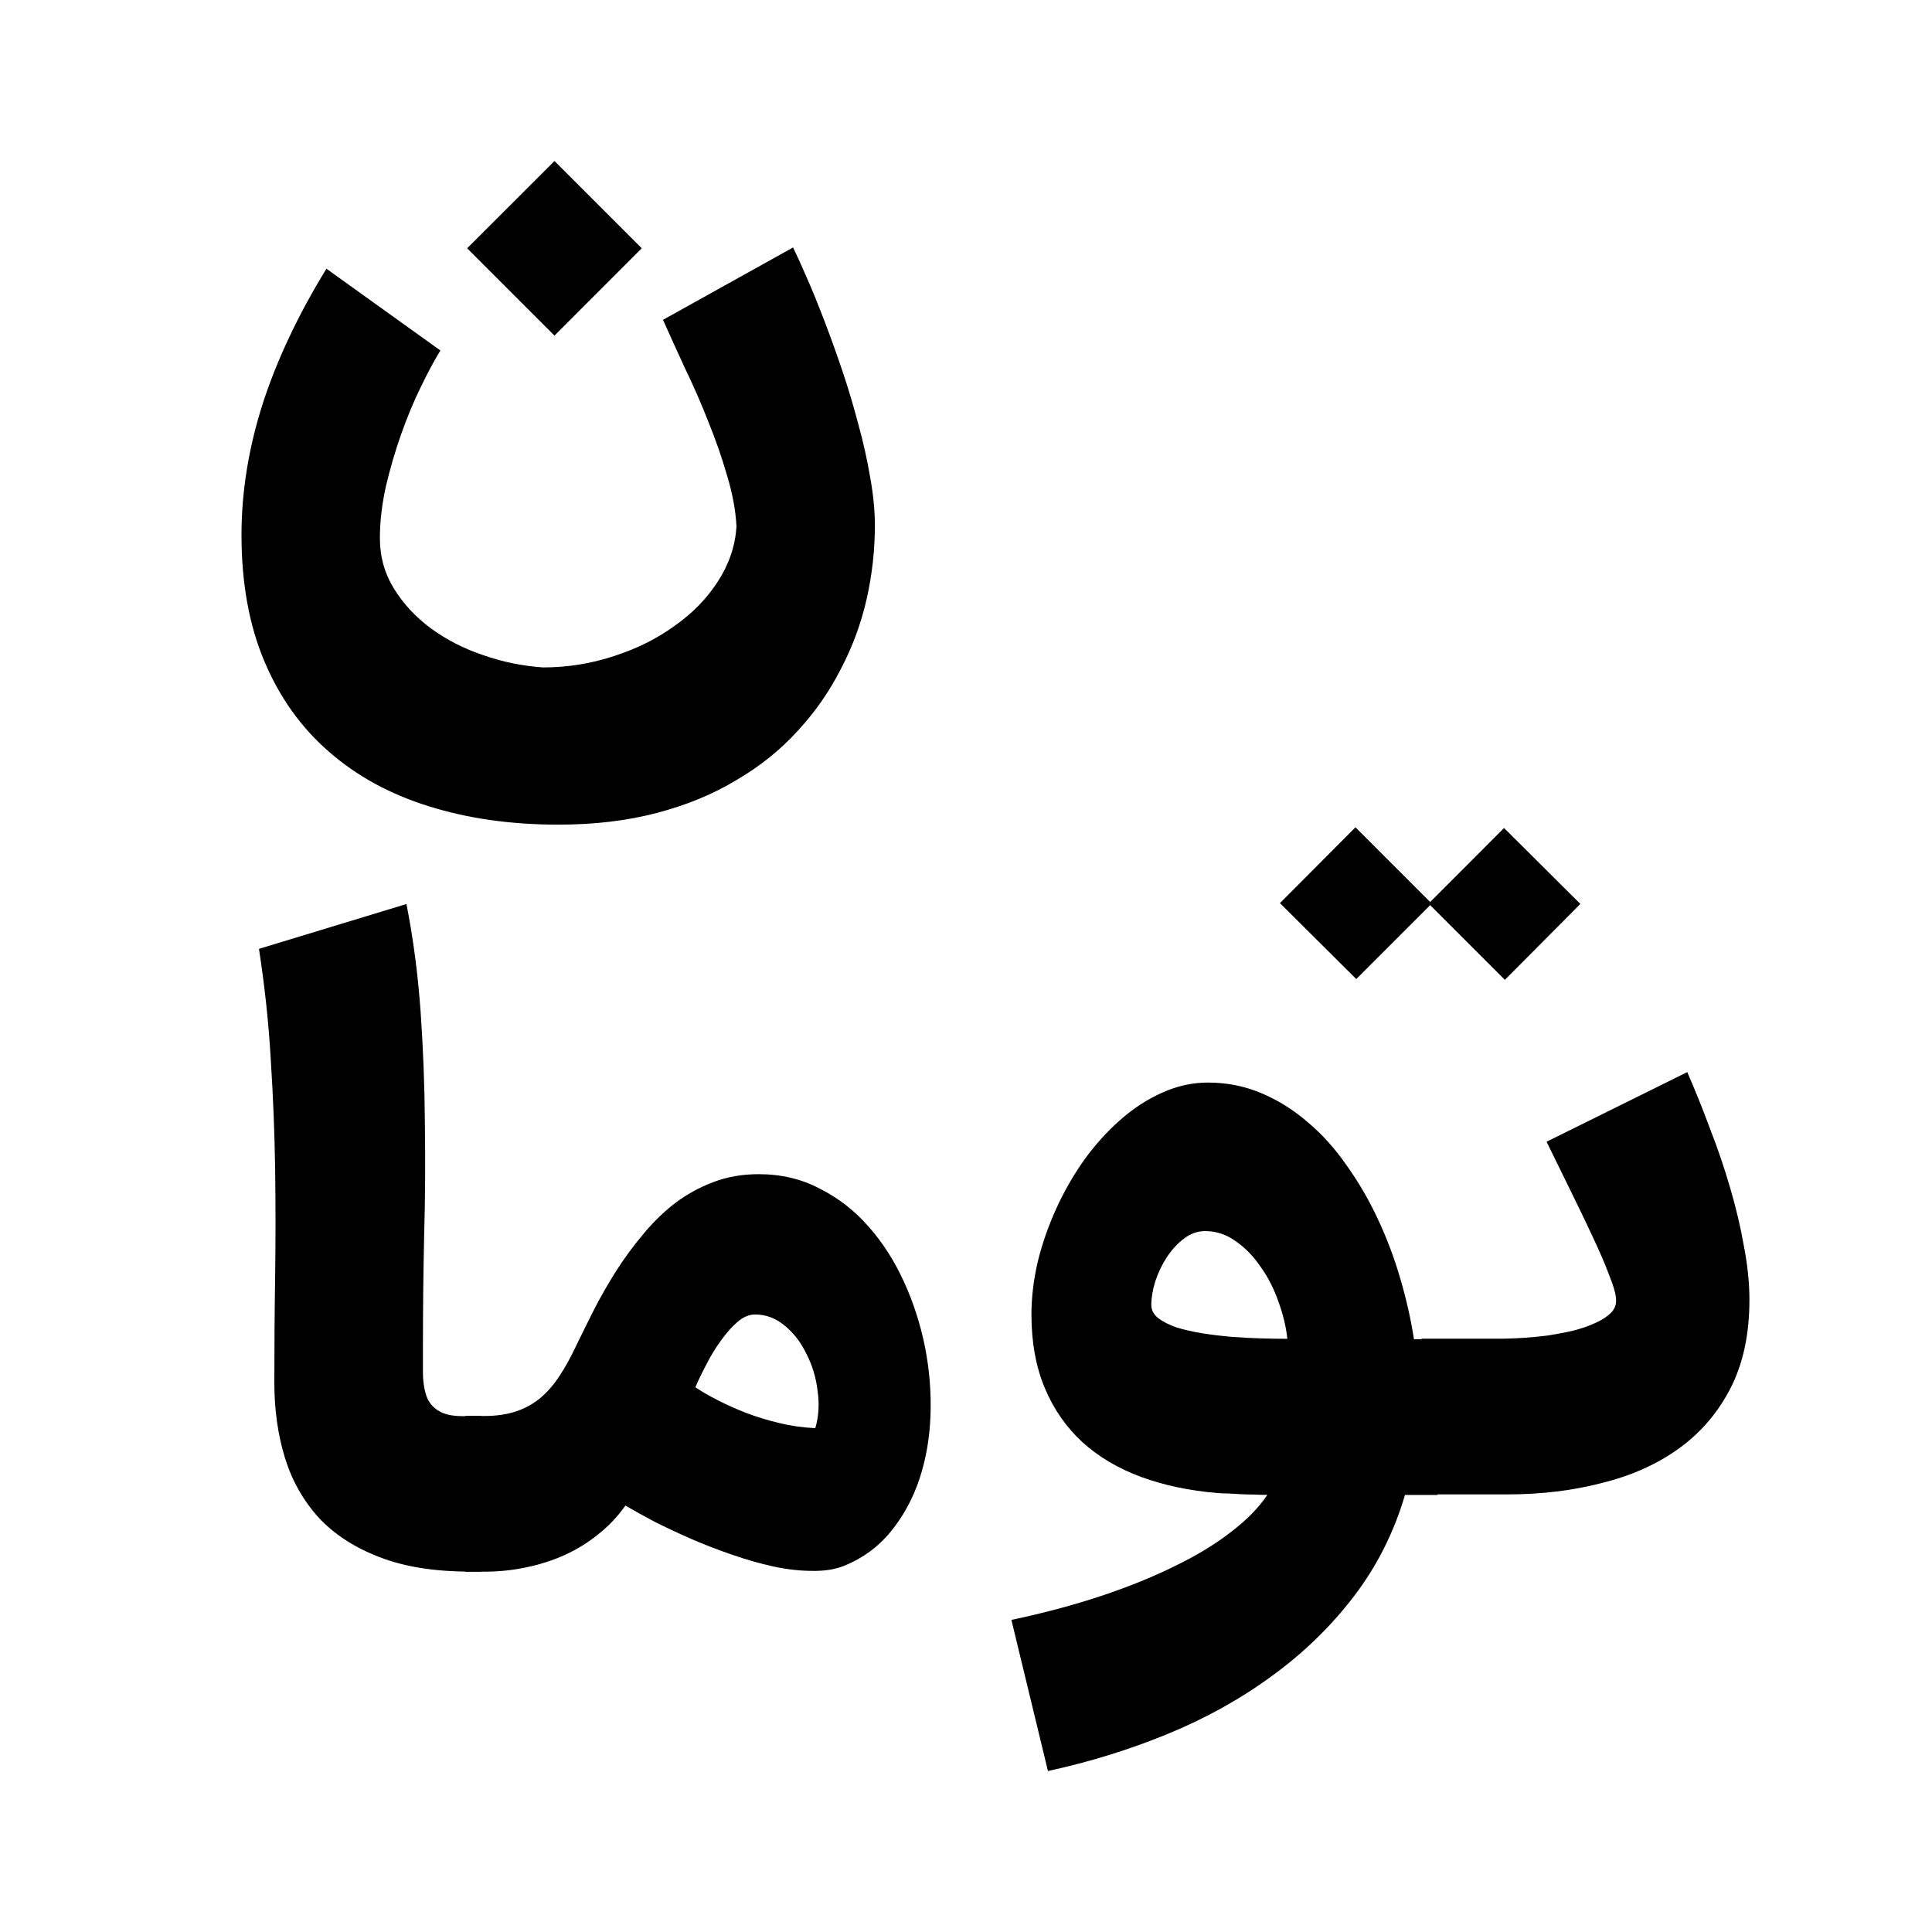<svg width="24" height="24" viewBox="0 0 24 24" fill="none" xmlns="http://www.w3.org/2000/svg">
	<path
		d="M17.658 16.63H18.645C18.723 16.63 18.813 16.626 18.914 16.62C19.015 16.614 19.117 16.604 19.221 16.591C19.329 16.574 19.433 16.555 19.534 16.532C19.638 16.506 19.729 16.475 19.807 16.439C19.889 16.404 19.954 16.363 20.003 16.317C20.052 16.272 20.076 16.218 20.076 16.156C20.076 16.088 20.048 15.985 19.993 15.848C19.941 15.708 19.872 15.549 19.788 15.37C19.703 15.187 19.61 14.994 19.509 14.789C19.408 14.583 19.309 14.382 19.212 14.183L20.96 13.318C21.058 13.543 21.152 13.777 21.243 14.022C21.338 14.266 21.421 14.51 21.492 14.754C21.564 14.998 21.621 15.239 21.663 15.477C21.709 15.715 21.732 15.938 21.732 16.146C21.732 16.573 21.654 16.939 21.497 17.245C21.341 17.548 21.128 17.797 20.858 17.992C20.587 18.188 20.268 18.331 19.9 18.422C19.535 18.517 19.143 18.564 18.723 18.564H17.658L17.658 16.63Z"
		fill="currentColor"/>
	<path
		d="M12.564 20.123C12.964 20.039 13.335 19.939 13.677 19.826C14.019 19.712 14.325 19.588 14.595 19.454C14.869 19.321 15.102 19.179 15.294 19.029C15.489 18.88 15.639 18.727 15.743 18.57C15.694 18.57 15.641 18.569 15.582 18.566C15.523 18.566 15.465 18.564 15.406 18.561C15.351 18.558 15.297 18.555 15.245 18.552C15.196 18.552 15.155 18.55 15.123 18.547C14.774 18.518 14.459 18.451 14.175 18.347C13.892 18.242 13.649 18.099 13.448 17.917C13.246 17.731 13.089 17.507 12.979 17.243C12.868 16.979 12.813 16.675 12.813 16.33C12.813 16.118 12.839 15.9 12.891 15.675C12.946 15.45 13.023 15.231 13.12 15.016C13.218 14.801 13.334 14.599 13.467 14.41C13.604 14.221 13.754 14.055 13.916 13.912C14.079 13.769 14.252 13.656 14.434 13.575C14.62 13.49 14.81 13.448 15.006 13.448C15.24 13.448 15.461 13.492 15.67 13.58C15.878 13.668 16.07 13.788 16.246 13.941C16.425 14.091 16.586 14.27 16.73 14.479C16.876 14.684 17.005 14.905 17.116 15.143C17.226 15.377 17.319 15.623 17.394 15.88C17.469 16.134 17.526 16.387 17.565 16.637H17.858V18.571H17.453C17.316 19.037 17.104 19.457 16.818 19.831C16.531 20.206 16.192 20.535 15.802 20.818C15.411 21.105 14.978 21.346 14.502 21.541C14.027 21.736 13.532 21.889 13.018 22L12.564 20.123ZM14.972 15.293C14.877 15.293 14.789 15.324 14.708 15.386C14.626 15.448 14.555 15.526 14.493 15.62C14.434 15.711 14.387 15.811 14.351 15.918C14.319 16.023 14.302 16.12 14.302 16.211C14.302 16.273 14.33 16.327 14.385 16.372C14.444 16.418 14.521 16.457 14.615 16.49C14.709 16.519 14.817 16.543 14.937 16.563C15.058 16.582 15.18 16.597 15.304 16.607C15.431 16.617 15.553 16.623 15.67 16.626C15.79 16.63 15.898 16.631 15.992 16.631C15.976 16.481 15.939 16.327 15.88 16.167C15.825 16.008 15.751 15.864 15.66 15.737C15.572 15.607 15.47 15.501 15.352 15.42C15.235 15.335 15.108 15.293 14.972 15.293Z"
		fill="currentColor"/>
	<path
		d="M17.766 11.244L16.848 12.162L15.9 11.219L16.838 10.277L17.766 11.205L18.684 10.286L19.632 11.229L18.694 12.172L17.766 11.244Z"
		fill="currentColor"/>
	<path
		d="M10.489 19.45C10.375 19.496 10.242 19.517 10.089 19.514C9.939 19.514 9.779 19.496 9.61 19.46C9.444 19.424 9.273 19.375 9.097 19.314C8.925 19.255 8.755 19.19 8.589 19.118C8.427 19.047 8.273 18.975 8.13 18.903C7.99 18.828 7.87 18.762 7.769 18.703C7.674 18.837 7.564 18.954 7.437 19.055C7.31 19.159 7.171 19.245 7.021 19.314C6.872 19.382 6.711 19.434 6.538 19.47C6.369 19.506 6.194 19.524 6.015 19.524H5.781V17.59H6.015C6.168 17.59 6.302 17.57 6.416 17.531C6.53 17.492 6.629 17.436 6.714 17.365C6.802 17.29 6.88 17.2 6.948 17.096C7.017 16.992 7.082 16.875 7.144 16.745C7.215 16.598 7.292 16.443 7.373 16.281C7.458 16.114 7.551 15.952 7.652 15.792C7.756 15.629 7.868 15.476 7.989 15.333C8.109 15.187 8.241 15.058 8.384 14.947C8.531 14.836 8.69 14.749 8.863 14.684C9.035 14.618 9.223 14.586 9.424 14.586C9.704 14.586 9.958 14.646 10.186 14.767C10.418 14.884 10.62 15.042 10.792 15.24C10.968 15.439 11.114 15.668 11.232 15.929C11.349 16.186 11.435 16.455 11.491 16.735C11.546 17.015 11.569 17.297 11.559 17.58C11.549 17.863 11.503 18.127 11.422 18.371C11.341 18.615 11.222 18.833 11.066 19.026C10.912 19.214 10.72 19.356 10.489 19.45ZM9.381 16.329C9.306 16.329 9.232 16.36 9.161 16.422C9.092 16.481 9.026 16.556 8.96 16.647C8.895 16.735 8.835 16.832 8.78 16.94C8.724 17.044 8.677 17.142 8.638 17.233C8.71 17.282 8.799 17.334 8.907 17.389C9.014 17.445 9.133 17.498 9.263 17.55C9.394 17.599 9.532 17.642 9.678 17.677C9.825 17.713 9.975 17.734 10.128 17.741C10.17 17.598 10.18 17.445 10.157 17.282C10.138 17.116 10.092 16.963 10.02 16.823C9.952 16.679 9.862 16.562 9.752 16.471C9.641 16.377 9.517 16.329 9.381 16.329Z"
		fill="currentColor"/>
	<path
		d="M5.84 19.523C5.397 19.523 5.021 19.463 4.712 19.342C4.406 19.225 4.155 19.062 3.96 18.854C3.768 18.642 3.628 18.395 3.54 18.111C3.452 17.825 3.408 17.514 3.408 17.178C3.408 16.739 3.411 16.298 3.418 15.855C3.424 15.412 3.424 14.968 3.418 14.522C3.411 14.072 3.393 13.621 3.364 13.169C3.338 12.713 3.289 12.252 3.217 11.787L5.049 11.23C5.134 11.66 5.192 12.106 5.225 12.568C5.257 13.027 5.275 13.491 5.278 13.96C5.285 14.426 5.282 14.888 5.269 15.347C5.259 15.806 5.254 16.247 5.254 16.671C5.254 16.817 5.254 16.951 5.254 17.071C5.257 17.188 5.275 17.288 5.308 17.369C5.344 17.447 5.402 17.506 5.484 17.545C5.565 17.584 5.685 17.599 5.845 17.589H5.977V19.523L5.84 19.523Z"
		fill="currentColor"/>
	<path
		d="M6.937 10.244C6.347 10.244 5.81 10.168 5.325 10.015C4.843 9.865 4.429 9.639 4.084 9.336C3.739 9.036 3.472 8.662 3.283 8.212C3.094 7.763 3 7.241 3 6.645C3 6.107 3.088 5.564 3.264 5.013C3.443 4.463 3.707 3.905 4.055 3.338L5.471 4.354C5.396 4.475 5.315 4.626 5.227 4.808C5.139 4.987 5.058 5.183 4.983 5.394C4.908 5.606 4.845 5.824 4.792 6.049C4.744 6.27 4.719 6.482 4.719 6.684C4.719 6.915 4.778 7.125 4.895 7.314C5.012 7.503 5.165 7.667 5.354 7.807C5.546 7.947 5.763 8.058 6.004 8.139C6.248 8.224 6.495 8.274 6.746 8.291C7.052 8.291 7.347 8.243 7.63 8.149C7.913 8.058 8.164 7.932 8.382 7.773C8.604 7.617 8.783 7.433 8.919 7.221C9.056 7.009 9.133 6.783 9.149 6.542C9.139 6.344 9.1 6.132 9.032 5.907C8.967 5.683 8.889 5.458 8.797 5.233C8.709 5.009 8.613 4.789 8.509 4.574C8.408 4.356 8.317 4.155 8.236 3.973L9.852 3.074C9.898 3.169 9.955 3.294 10.023 3.451C10.092 3.607 10.163 3.783 10.238 3.978C10.313 4.173 10.388 4.382 10.463 4.603C10.538 4.825 10.604 5.048 10.663 5.272C10.725 5.497 10.774 5.717 10.81 5.932C10.849 6.147 10.868 6.345 10.868 6.527C10.868 6.834 10.834 7.138 10.766 7.441C10.697 7.744 10.591 8.032 10.448 8.305C10.308 8.582 10.131 8.838 9.916 9.072C9.701 9.31 9.447 9.515 9.154 9.687C8.864 9.863 8.534 10 8.162 10.098C7.794 10.195 7.386 10.244 6.937 10.244ZM6.888 4.169L5.803 3.084L6.888 2L7.972 3.084L6.888 4.169Z"
		fill="currentColor"/>
</svg>
